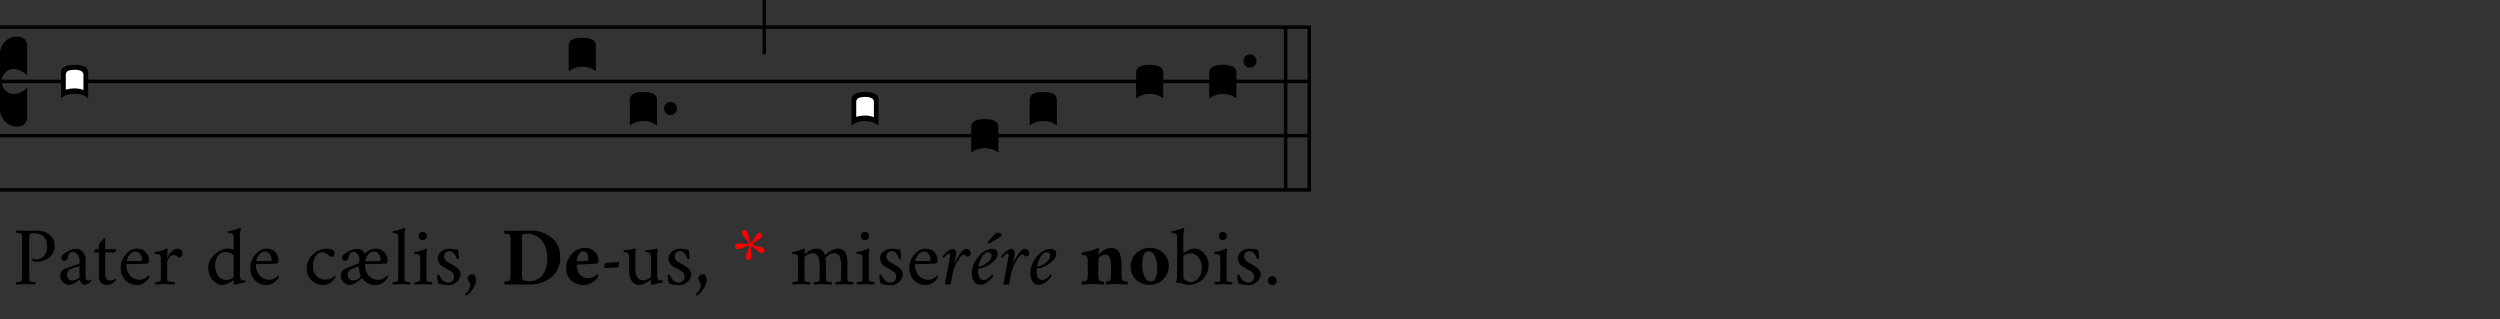 <svg xmlns="http://www.w3.org/2000/svg" viewBox="0 0 576 73.506"><rect x="0" y="0" width="576" height="73.506" fill="#333333" stroke="none"/><defs><style>.a{isolation:isolate;}.b{fill:#fff;}.c{fill:red;}</style></defs><rect y="5.85" width="302.059" height="0.8"/><rect y="18.35" width="302.059" height="0.8"/><rect y="30.85" width="302.059" height="0.8"/><rect y="43.35" width="302.059" height="0.801"/><path d="M0,24.9V12.645A4.174,4.174,0,0,1,1.123,9.593a3.918,3.918,0,0,1,2.93-1.148,2.181,2.181,0,0,1,1.611.586,2.112,2.112,0,0,1,.586,1.563v6.738l-.391-.342a5.233,5.233,0,0,0-1.147-.708,3.71,3.71,0,0,0-1.636-.366,2.542,2.542,0,0,0-1.88.83,2.772,2.772,0,0,0-.8,2A2.852,2.852,0,0,0,1.2,20.774a2.507,2.507,0,0,0,1.88.855,3.928,3.928,0,0,0,1.636-.342A4.749,4.749,0,0,0,5.859,20.6l.391-.391V27a2.129,2.129,0,0,1-.586,1.538,2.128,2.128,0,0,1-1.611.61,3.875,3.875,0,0,1-2.93-1.171A4.262,4.262,0,0,1,0,24.9Z"/><g class="a"><path d="M12.584,56.519a3.512,3.512,0,0,1-1.134,2.736,4.272,4.272,0,0,1-2.991,1.032,1.82,1.82,0,0,1-.806-.149.487.487,0,0,1-.262-.414c0-.074.031-.1.093-.094a3.121,3.121,0,0,0,.713.133,2.54,2.54,0,0,0,1.912-.779,2.963,2.963,0,0,0,.75-2.147,3.154,3.154,0,0,0-.787-2.269,3.045,3.045,0,0,0-2.306-.824q-.863,0-.938.187a5.657,5.657,0,0,0-.094,1.406v7.989a6.107,6.107,0,0,0,.094,1.386c.025.088.2.161.526.215a4.725,4.725,0,0,0,.768.086.518.518,0,0,1,.066.272.358.358,0,0,1-.066.271q-1.912-.093-2.194-.094t-2.212.094a.358.358,0,0,1-.066-.271.509.509,0,0,1,.066-.272,4.736,4.736,0,0,0,.768-.086c.326-.054.5-.127.526-.215A6.107,6.107,0,0,0,5.1,63.326V55.318a6.112,6.112,0,0,0-.094-1.387c-.026-.088-.2-.16-.526-.215a4.853,4.853,0,0,0-.768-.086.5.5,0,0,1-.066-.271.36.36,0,0,1,.066-.272q1.93.094,2.212.094.32,0,1.191-.019t1.472-.018a4.507,4.507,0,0,1,2.794.908A2.935,2.935,0,0,1,12.584,56.519Z"/><path d="M17.693,57.326a1.817,1.817,0,0,1,1.426.75,2.764,2.764,0,0,1,.618,1.818v3.861q0,.882.581.883a1.24,1.24,0,0,0,.62-.244c.049,0,.074.049.074.151a.653.653,0,0,1-.094.355,3.485,3.485,0,0,1-.684.459,1.642,1.642,0,0,1-.722.254.951.951,0,0,1-.721-.375,1.792,1.792,0,0,1-.422-.844,6.669,6.669,0,0,1-1.069.76,2.712,2.712,0,0,1-1.238.5,2.143,2.143,0,0,1-1.565-.619,2.068,2.068,0,0,1-.628-1.537,1.615,1.615,0,0,1,.29-.957,1.417,1.417,0,0,1,.647-.543q3.188-1.143,3.281-1.182a.307.307,0,0,0,.188-.141.943.943,0,0,0,.037-.328v-.506a1.884,1.884,0,0,0-.478-1.228,1.438,1.438,0,0,0-1.134-.572.822.822,0,0,0-.694.291,2.1,2.1,0,0,0-.338.873q-.15.9-.881.9a.545.545,0,0,1-.459-.242.9.9,0,0,1-.178-.545.705.705,0,0,1,.131-.449,6.916,6.916,0,0,1,1.537-1.041A4.066,4.066,0,0,1,17.693,57.326Zm-1.012,7.312a2.365,2.365,0,0,0,1.041-.3q.589-.3.59-.468V61.318c-.962.289-1.543.469-1.744.545a1.531,1.531,0,0,0-1.143,1.463,1.306,1.306,0,0,0,.366.918A1.173,1.173,0,0,0,16.681,64.638Z"/></g><path d="M17.188,14.943q3.125,0,3.125,1.807v5.908a4.256,4.256,0,0,0-3.125-1.025,4.253,4.253,0,0,0-3.125,1.025V16.75Q14.063,14.944,17.188,14.943Z"/><path class="b" d="M17.193,16.09a2.8,2.8,0,0,1,1.747.426,1.2,1.2,0,0,1,.286,1.031v3.2a5.428,5.428,0,0,0-2.028-.375,7.383,7.383,0,0,0-2.038.292c0-1.2-.006-2.4,0-3.6a1.069,1.069,0,0,1,.913-.86A4.5,4.5,0,0,1,17.193,16.09Z"/><g class="a"><path d="M24.229,57.4h2.418c.062,0,.094.068.094.207a.8.8,0,0,1-.262.563h-2.25v4.912q0,1.538,1.237,1.537a2.064,2.064,0,0,0,1.219-.432.146.146,0,0,1,.056.131.394.394,0,0,1-.075.281,2.571,2.571,0,0,1-1.931,1.031q-1.95,0-1.95-2.023V58.17H21.7c-.062,0-.093-.057-.093-.17,0-.075.162-.274.487-.6h.694V56.218c.1-.111.243-.271.431-.478l.488-.533c.137-.151.212-.233.225-.245a.25.25,0,0,1,.112-.056.34.34,0,0,1,.131-.01c.038.008.057.024.057.047Z"/><path d="M29.141,60.849v.133a3.527,3.527,0,0,0,.881,2.559,2.9,2.9,0,0,0,2.175.91,2.322,2.322,0,0,0,1.219-.328,3.687,3.687,0,0,0,.844-.666.08.08,0,0,1,.047.027.54.54,0,0,1,.065.094.286.286,0,0,1,.038.14.669.669,0,0,1-.113.338,3.857,3.857,0,0,1-1.059,1.088,2.794,2.794,0,0,1-1.678.506,3.543,3.543,0,0,1-2.7-1.115A3.905,3.905,0,0,1,27.81,61.75,4.544,4.544,0,0,1,29,58.619a3.393,3.393,0,0,1,2.5-1.332,3.163,3.163,0,0,1,1.378.281,2.109,2.109,0,0,1,.882.723,3.686,3.686,0,0,1,.422.824,2.266,2.266,0,0,1,.131.722c0,.575-.15.87-.45.881Q31.822,60.85,29.141,60.849Zm.093-.693h3.057a.381.381,0,0,0,.431-.432,2.118,2.118,0,0,0-.394-1.162,1.282,1.282,0,0,0-1.143-.6A1.534,1.534,0,0,0,30,58.505a2.965,2.965,0,0,0-.656,1.1C29.234,59.972,29.2,60.156,29.234,60.156Z"/><path d="M40.8,57.306a1.54,1.54,0,0,1,.685.16,1.044,1.044,0,0,1,.459.383,1.614,1.614,0,0,1,.075.508,1.081,1.081,0,0,1-.215.721.578.578,0,0,1-.4.254.586.586,0,0,1-.225-.047,1.567,1.567,0,0,1-.281-.17c-.112-.08-.175-.127-.188-.141a1.249,1.249,0,0,0-.693-.224,1.313,1.313,0,0,0-1.022.638,1.931,1.931,0,0,0-.478,1.049v2.889a6.13,6.13,0,0,0,.093,1.386c.025.088.247.161.666.215a7.694,7.694,0,0,0,.947.086.518.518,0,0,1,.066.272.358.358,0,0,1-.066.271q-1.913-.093-2.325-.094-.187,0-2.1.094a.358.358,0,0,1-.066-.271.528.528,0,0,1,.066-.272,3.9,3.9,0,0,0,.7-.086c.294-.054.453-.127.479-.215a6.13,6.13,0,0,0,.093-1.386V59.837a3.148,3.148,0,0,0-.093-.974q-.132-.338-1.219-.338a.653.653,0,0,1,0-.488,8.366,8.366,0,0,0,2.681-.787c.05,0,.1.037.141.113a.4.4,0,0,1,.065.187,12.305,12.305,0,0,0-.131,1.725c0,.074.025.088.075.037a4.725,4.725,0,0,1,.975-1.35A1.84,1.84,0,0,1,40.8,57.306Z"/></g><g class="a"><path d="M52.445,57.287a3.635,3.635,0,0,1,1.294.187c.062,0,.094-.131.094-.392V55.037a3.155,3.155,0,0,0-.094-.975q-.15-.337-1.144-.338c-.012,0-.022-.039-.028-.121a1.656,1.656,0,0,1,0-.244c.006-.08.022-.121.047-.121a8.584,8.584,0,0,0,2.662-.75c.05,0,.1.035.141.1a.364.364,0,0,1,.066.2,5.172,5.172,0,0,0-.207,1.633v8.023a6.884,6.884,0,0,0,.132,1.838.418.418,0,0,0,.234.187,1.539,1.539,0,0,0,.357.1,2.176,2.176,0,0,0,.346.027l.169.02c.037.011.056.088.056.224a.516.516,0,0,1-.047.17c-.031.074-.065.112-.1.112-.187.013-.4.037-.628.076s-.447.08-.647.131-.391.1-.572.15-.322.094-.422.131l-.168.037c-.1,0-.15-.119-.15-.355v-.657c-.013-.088-.032-.125-.057-.113a4.276,4.276,0,0,1-1.087.713,3.185,3.185,0,0,1-1.406.412,2.963,2.963,0,0,1-2.306-1.162,4.235,4.235,0,0,1-.994-2.85,3.647,3.647,0,0,1,.768-2.2,5.414,5.414,0,0,1,1.8-1.594A4.061,4.061,0,0,1,52.445,57.287Zm-.6.789A1.917,1.917,0,0,0,50.186,59a4.187,4.187,0,0,0,.075,4.528,2.271,2.271,0,0,0,1.941.957,2.479,2.479,0,0,0,1.115-.254c.344-.168.516-.334.516-.5V58.994q0-.338-.61-.629A3.159,3.159,0,0,0,51.845,58.076Z"/><path d="M58.989,60.849v.133a3.527,3.527,0,0,0,.881,2.559,2.908,2.908,0,0,0,2.175.91,2.322,2.322,0,0,0,1.219-.328,3.687,3.687,0,0,0,.844-.666.08.08,0,0,1,.047.027.54.54,0,0,1,.065.094.286.286,0,0,1,.038.14.669.669,0,0,1-.113.338,3.857,3.857,0,0,1-1.059,1.088,2.792,2.792,0,0,1-1.678.506,3.541,3.541,0,0,1-2.7-1.115,3.9,3.9,0,0,1-1.05-2.785,4.544,4.544,0,0,1,1.19-3.131,3.4,3.4,0,0,1,2.5-1.332,3.161,3.161,0,0,1,1.377.281,2.1,2.1,0,0,1,.882.723,3.686,3.686,0,0,1,.422.824,2.266,2.266,0,0,1,.131.722c0,.575-.15.87-.45.881Q61.671,60.85,58.989,60.849Zm.094-.693h3.056a.381.381,0,0,0,.431-.432,2.118,2.118,0,0,0-.394-1.162,1.282,1.282,0,0,0-1.143-.6,1.531,1.531,0,0,0-1.181.543,2.968,2.968,0,0,0-.657,1.1C59.083,59.972,59.045,60.156,59.083,60.156Z"/></g><g class="a"><path d="M77.081,58.263a.932.932,0,0,1-.216.684.679.679,0,0,1-.5.215.672.672,0,0,1-.375-.121,3.227,3.227,0,0,1-.4-.319,2.462,2.462,0,0,0-.309-.254,1.894,1.894,0,0,0-1.069-.355,1.824,1.824,0,0,0-1.453.871,3.7,3.7,0,0,0-.647,2.26,3.11,3.11,0,0,0,.844,2.371,3.059,3.059,0,0,0,2.194.8,2.54,2.54,0,0,0,1.987-.955.077.077,0,0,1,.047.027.486.486,0,0,1,.066.094.3.3,0,0,1,.037.14.667.667,0,0,1-.112.338,3.875,3.875,0,0,1-1.06,1.088,2.792,2.792,0,0,1-1.678.506,3.568,3.568,0,0,1-2.719-1.135,3.745,3.745,0,0,1-1.068-2.652,4.2,4.2,0,0,1,1.481-3.254,4.592,4.592,0,0,1,3.075-1.322,2.974,2.974,0,0,1,1.688.451A.712.712,0,0,1,77.081,58.263Z"/><path d="M86.475,57.287a3.166,3.166,0,0,1,1.378.281,2.106,2.106,0,0,1,.881.723,3.686,3.686,0,0,1,.422.824,2.266,2.266,0,0,1,.131.722c0,.575-.15.87-.45.881q-2.025.132-4.725.131a3.6,3.6,0,0,0,.853,2.654,2.905,2.905,0,0,0,2.2.948,2.322,2.322,0,0,0,1.219-.328,3.665,3.665,0,0,0,.844-.666.08.08,0,0,1,.047.027.54.54,0,0,1,.065.094.286.286,0,0,1,.038.14.677.677,0,0,1-.112.338,3.875,3.875,0,0,1-1.06,1.088,2.792,2.792,0,0,1-1.678.506,4.077,4.077,0,0,1-1.781-.412,2.944,2.944,0,0,1-1.313-1.182,7.355,7.355,0,0,1-1.331,1.012,3.026,3.026,0,0,1-1.369.582,2.145,2.145,0,0,1-1.566-.619,2.068,2.068,0,0,1-.628-1.537,1.543,1.543,0,0,1,.863-1.481q.525-.264,1.772-.769t1.341-.543a.394.394,0,0,0,.262-.264,3.207,3.207,0,0,0,.037-.6,2.1,2.1,0,0,0-.393-1.246,1.229,1.229,0,0,0-1.05-.554.822.822,0,0,0-.694.291,2.106,2.106,0,0,0-.338.89q-.15.882-.881.881A.544.544,0,0,1,79,59.857a.9.9,0,0,1-.178-.545.705.705,0,0,1,.131-.449,7.507,7.507,0,0,1,1.49-1,3.959,3.959,0,0,1,1.885-.533,1.91,1.91,0,0,1,1.744,1.162A3.239,3.239,0,0,1,86.475,57.287Zm-5.232,4.576A1.49,1.49,0,0,0,80.1,63.326a1.309,1.309,0,0,0,.365.918,1.176,1.176,0,0,0,.891.394,2.235,2.235,0,0,0,1.134-.347c.394-.231.591-.479.591-.741a5.66,5.66,0,0,1-.338-1.67c-.025-.273-.037-.443-.037-.505q-.245.093-.778.263C81.571,61.75,81.343,61.826,81.243,61.863Zm4.913-3.9a1.531,1.531,0,0,0-1.181.543,2.968,2.968,0,0,0-.657,1.1c-.112.369-.15.553-.112.553h3.056a.391.391,0,0,0,.431-.432,2.03,2.03,0,0,0-.384-1.125A1.288,1.288,0,0,0,86.156,57.962Z"/></g><g class="a"><path d="M91.763,55.037a3.187,3.187,0,0,0-.094-.975c-.1-.225-.481-.338-1.145-.338-.012,0-.021-.039-.027-.121a1.42,1.42,0,0,1,0-.244c.006-.08.022-.121.047-.121a8.6,8.6,0,0,0,2.662-.75c.05,0,.1.035.141.1a.362.362,0,0,1,.065.2,5.176,5.176,0,0,0-.206,1.633v8.906a6.046,6.046,0,0,0,.094,1.386c.024.088.184.161.478.215a3.9,3.9,0,0,0,.7.086.518.518,0,0,1,.066.272.358.358,0,0,1-.066.271q-1.912-.093-2.006-.094c-.037,0-.7.032-1.988.094a.358.358,0,0,1-.065-.271.52.52,0,0,1,.065-.272,3.907,3.907,0,0,0,.7-.086c.294-.054.454-.127.479-.215a6.17,6.17,0,0,0,.094-1.386Z"/><path d="M98.269,59.406v3.92a6.13,6.13,0,0,0,.093,1.386c.025.088.185.161.479.215a3.887,3.887,0,0,0,.7.086.52.52,0,0,1,.065.272.358.358,0,0,1-.065.271q-1.932-.093-2.007-.094t-1.987.094a.358.358,0,0,1-.066-.271.518.518,0,0,1,.066-.272,3.907,3.907,0,0,0,.7-.086c.294-.054.453-.127.478-.215a6.107,6.107,0,0,0,.094-1.386V59.837a3.138,3.138,0,0,0-.094-.974c-.087-.225-.494-.338-1.218-.338a.653.653,0,0,1,0-.488,8.359,8.359,0,0,0,2.68-.787c.05,0,.1.037.141.113a.387.387,0,0,1,.065.187,10.87,10.87,0,0,0-.13,1.237Zm-1.529-4.36a.951.951,0,0,1,0-1.33.948.948,0,0,1,1.331,0,.941.941,0,0,1-1.331,1.33Z"/><path d="M103.594,57.306a6.646,6.646,0,0,1,1.04.1q.628.1.872.14a11.287,11.287,0,0,1,.225,2.063c0,.062-.063.094-.187.094a.487.487,0,0,1-.319-.094,3.231,3.231,0,0,0-.6-1.182,1.236,1.236,0,0,0-.976-.543,1.373,1.373,0,0,0-.993.328,1.135,1.135,0,0,0-.338.852,1.225,1.225,0,0,0,.076.441,2.145,2.145,0,0,0,.15.328,1.065,1.065,0,0,0,.281.291c.137.106.243.184.319.235s.209.129.4.234.328.184.4.235c.025.011.168.095.431.252s.434.259.515.31a5.188,5.188,0,0,1,.432.318,2.06,2.06,0,0,1,.422.413,3.151,3.151,0,0,1,.234.441,1.344,1.344,0,0,1,.122.553,2.336,2.336,0,0,1-.863,1.847,3,3,0,0,1-2.024.741,5.15,5.15,0,0,1-.722-.047,7.746,7.746,0,0,1-.778-.16c-.3-.075-.531-.125-.695-.151a5.333,5.333,0,0,1-.214-.937,6.547,6.547,0,0,1-.1-1.012.555.555,0,0,1,.338-.113.3.3,0,0,1,.168.039,2.784,2.784,0,0,0,.76,1.219,1.766,1.766,0,0,0,1.265.562,1.356,1.356,0,0,0,.975-.357,1.306,1.306,0,0,0,.375-.995,1.513,1.513,0,0,0-.112-.6,1.277,1.277,0,0,0-.394-.486,4.78,4.78,0,0,0-.5-.358c-.144-.086-.359-.209-.646-.365s-.5-.272-.638-.348a2.361,2.361,0,0,1-1.425-2.006,2,2,0,0,1,.815-1.65A3.008,3.008,0,0,1,103.594,57.306Z"/><path d="M108.844,63.193a.943.943,0,0,1,.487.133,2.549,2.549,0,0,1,.338,1.312,3.784,3.784,0,0,1-.741,1.93,4.423,4.423,0,0,1-1.472,1.539c-.062,0-.125-.051-.187-.15a.5.5,0,0,1-.094-.245,2.554,2.554,0,0,0,1.181-2.082,1.305,1.305,0,0,0-.309-.72,1.374,1.374,0,0,1-.31-.8.858.858,0,0,1,.32-.619A1.107,1.107,0,0,1,108.844,63.193Z"/></g><g class="a"><path d="M121.835,53.125a7.988,7.988,0,0,1,5.241,1.613,5.462,5.462,0,0,1,1.959,4.463,5.66,5.66,0,0,1-2.053,4.742,8.285,8.285,0,0,1-5.278,1.613h-5.419a.8.8,0,0,1-.065-.347.54.54,0,0,1,.065-.346c.737-.063,1.137-.17,1.2-.318a6.164,6.164,0,0,0,.15-1.764v-6.9a6.152,6.152,0,0,0-.15-1.761q-.075-.206-1.2-.3a.542.542,0,0,1-.065-.346.8.8,0,0,1,.065-.347q.845.055,2.681.056c.3,0,.791-.01,1.472-.027S121.585,53.125,121.835,53.125Zm-1.575,2.119v7.613a4.716,4.716,0,0,0,.15,1.48.653.653,0,0,0,.431.309,2.286,2.286,0,0,0,.75.123,4.133,4.133,0,0,0,3.375-1.312,6.272,6.272,0,0,0,1.088-4.051,5.876,5.876,0,0,0-1.3-4.106,4.466,4.466,0,0,0-3.459-1.425c-.563,0-.875.076-.938.224A4.054,4.054,0,0,0,120.26,55.244Z"/><path d="M132.879,60.962a4.056,4.056,0,0,0,.281,1.584,2.187,2.187,0,0,0,.722.975,3.18,3.18,0,0,0,.844.441,2.485,2.485,0,0,0,.778.131,2.746,2.746,0,0,0,2.1-.937.3.3,0,0,1,.225.338.685.685,0,0,1-.057.355,4.468,4.468,0,0,1-1.3,1.2,3.685,3.685,0,0,1-2.09.62,3.94,3.94,0,0,1-2.794-1.071,3.71,3.71,0,0,1-1.144-2.849,4.679,4.679,0,0,1,1.275-3.2,3.8,3.8,0,0,1,2.888-1.426,3.137,3.137,0,0,1,2.465.91,2.842,2.842,0,0,1,.816,1.922.956.956,0,0,1-.15.543.483.483,0,0,1-.356.244Q135.692,60.887,132.879,60.962Zm.018-.75A10.407,10.407,0,0,0,134,60.166c.65-.043,1.087-.079,1.312-.1.163-.012.244-.111.244-.3a2.9,2.9,0,0,0-.281-1.312.914.914,0,0,0-.862-.563,1.083,1.083,0,0,0-.873.469,2.852,2.852,0,0,0-.506.965A3.311,3.311,0,0,0,132.9,60.212Z"/></g><g class="a"><path d="M139.4,60.607q2.731-.207,3.165-.226c.061,0,.092.057.092.169a3.262,3.262,0,0,1-.171,1.013q-.263.019-3.165.206c-.061,0-.091-.068-.091-.206A3.112,3.112,0,0,1,139.4,60.607Z"/></g><path d="M134.154,8.693q3.125,0,3.125,1.807v5.908a5.276,5.276,0,0,0-6.25,0V10.5Q131.029,8.694,134.154,8.693Z"/><g class="a"><path d="M149.977,59.5a2.366,2.366,0,0,0-.15-1.012q-.207-.375-1.05-.375a.42.42,0,0,1-.047-.225.425.425,0,0,1,.047-.263,10.135,10.135,0,0,0,2.569-.375c.037,0,.081.06.131.177a.786.786,0,0,1,.075.274,3.4,3.4,0,0,0-.131,1.219v3.937a6.873,6.873,0,0,0,.131,1.424.338.338,0,0,0,.206.207,1.169,1.169,0,0,0,.357.094c.124.011.249.017.375.017l.168.02c.038.011.056.082.056.207a.555.555,0,0,1-.047.177c-.031.083-.065.122-.1.122-.187.013-.4.037-.627.076s-.448.08-.647.131-.391.1-.572.15-.328.094-.441.131l-.15.037c-.1,0-.15-.1-.15-.3v-.861l-.038-.094a4.057,4.057,0,0,1-1.209.854,3.314,3.314,0,0,1-1.453.382q-2.344,0-2.344-3.73V59.5a2.366,2.366,0,0,0-.15-1.012q-.206-.375-1.05-.375a.414.414,0,0,1-.046-.225.419.419,0,0,1,.046-.263,10.135,10.135,0,0,0,2.569-.375c.037,0,.081.05.131.15a.581.581,0,0,1,.075.225,3.776,3.776,0,0,0-.131,1.3v2.755a4.188,4.188,0,0,0,.45,2.2,1.568,1.568,0,0,0,1.425.7,2.183,2.183,0,0,0,1.163-.348q.563-.346.562-.684Z"/><path d="M156.727,57.306a6.646,6.646,0,0,1,1.041.1c.419.068.709.115.872.14a11.466,11.466,0,0,1,.225,2.063c0,.062-.063.094-.188.094a.489.489,0,0,1-.319-.094,3.2,3.2,0,0,0-.6-1.182,1.233,1.233,0,0,0-.975-.543,1.373,1.373,0,0,0-.993.328,1.131,1.131,0,0,0-.338.852,1.225,1.225,0,0,0,.075.441,2.357,2.357,0,0,0,.15.328,1.065,1.065,0,0,0,.281.291c.138.106.244.184.319.235s.209.129.4.234.328.184.4.235q.037.017.432.252c.262.158.434.259.515.31s.225.156.431.318a2.06,2.06,0,0,1,.422.413,3.144,3.144,0,0,1,.235.441,1.344,1.344,0,0,1,.122.553,2.336,2.336,0,0,1-.863,1.847,3,3,0,0,1-2.025.741,5.16,5.16,0,0,1-.722-.047,7.8,7.8,0,0,1-.778-.16q-.45-.113-.694-.151a5.225,5.225,0,0,1-.215-.937,6.675,6.675,0,0,1-.1-1.012.557.557,0,0,1,.338-.113.3.3,0,0,1,.169.039,2.79,2.79,0,0,0,.759,1.219,1.769,1.769,0,0,0,1.266.562,1.356,1.356,0,0,0,.975-.357,1.306,1.306,0,0,0,.375-.995,1.513,1.513,0,0,0-.113-.6,1.268,1.268,0,0,0-.394-.486,4.889,4.889,0,0,0-.5-.358c-.144-.086-.36-.209-.647-.365s-.5-.272-.638-.348a2.361,2.361,0,0,1-1.425-2.006,2,2,0,0,1,.816-1.65A3.007,3.007,0,0,1,156.727,57.306Z"/><path d="M161.977,63.193a.949.949,0,0,1,.488.133,2.558,2.558,0,0,1,.337,1.312,3.79,3.79,0,0,1-.74,1.93,4.431,4.431,0,0,1-1.472,1.539c-.063,0-.125-.051-.188-.15a.5.5,0,0,1-.093-.245,2.557,2.557,0,0,0,1.181-2.082,1.3,1.3,0,0,0-.31-.72,1.372,1.372,0,0,1-.309-.8.856.856,0,0,1,.319-.619A1.109,1.109,0,0,1,161.977,63.193Z"/></g><path d="M148.242,21.193q3.126,0,3.126,1.807v5.908a5.278,5.278,0,0,0-6.251,0V23Q145.117,21.194,148.242,21.193Z"/><path d="M154.46,23.5a1.5,1.5,0,0,1,1.093.43,1.421,1.421,0,0,1,.44,1.053A1.514,1.514,0,0,1,154.46,26.5a1.4,1.4,0,0,1-1.028-.447,1.472,1.472,0,0,1-.439-1.07A1.484,1.484,0,0,1,154.46,23.5Z"/><g class="a"><path class="c" d="M174.369,54.005a1.068,1.068,0,0,1,.534-.355.53.53,0,0,1,.516.131.592.592,0,0,1,.187.515.876.876,0,0,1-.3.536,5.023,5.023,0,0,1-.947.627,4.406,4.406,0,0,0-.872.572l-.094.264c.012.085.075.148.188.187a3.593,3.593,0,0,0,.937.262,4.754,4.754,0,0,1,1.069.3,1.146,1.146,0,0,1,.506.4.48.48,0,0,1,.037.515.566.566,0,0,1-.431.338.87.87,0,0,1-.6-.113,4.44,4.44,0,0,1-.909-.7,4.554,4.554,0,0,0-.8-.647l-.263-.056c-.049.025-.087.107-.112.244a4.359,4.359,0,0,0,.047.975,4.525,4.525,0,0,1,.028,1.107,1.048,1.048,0,0,1-.234.6.512.512,0,0,1-.479.187.58.58,0,0,1-.449-.291.829.829,0,0,1-.076-.609,4.622,4.622,0,0,1,.4-1.1,3.849,3.849,0,0,0,.365-.965.287.287,0,0,0-.056-.244.231.231,0,0,0-.244-.057,4.87,4.87,0,0,0-.9.358,4.418,4.418,0,0,1-1.069.375,1.139,1.139,0,0,1-.647-.037.475.475,0,0,1-.328-.4.581.581,0,0,1,.151-.525.849.849,0,0,1,.562-.262,4.678,4.678,0,0,1,1.153.037,4.533,4.533,0,0,0,1.022.057.307.307,0,0,0,.206-.151.258.258,0,0,0-.037-.261,5.209,5.209,0,0,0-.609-.76,5.311,5.311,0,0,1-.685-.891q-.413-.75.112-1.05.6-.3.957.431a5.125,5.125,0,0,1,.309,1.106,4.313,4.313,0,0,0,.272.994c.062.125.125.2.187.207a.294.294,0,0,0,.244-.113,4.027,4.027,0,0,0,.525-.815A4.582,4.582,0,0,1,174.369,54.005Z"/></g><rect x="175.686" width="0.8" height="12.5"/><g class="a"><path d="M187.942,57.287a1.975,1.975,0,0,1,2.138,1.556,4.777,4.777,0,0,1,2.756-1.556,1.993,1.993,0,0,1,1.931.9,6.951,6.951,0,0,1,.488,3.076v2.063a6.046,6.046,0,0,0,.094,1.386c.025.088.184.161.478.215a3.887,3.887,0,0,0,.7.086.52.52,0,0,1,.065.272.354.354,0,0,1-.065.271q-1.932-.093-2.007-.094t-1.987.094a.358.358,0,0,1-.066-.271.528.528,0,0,1,.066-.272,3.907,3.907,0,0,0,.7-.086c.294-.054.453-.127.478-.215a6.046,6.046,0,0,0,.094-1.386V61.318a5.372,5.372,0,0,0-.347-2.24,1.421,1.421,0,0,0-1.416-.7,1.868,1.868,0,0,0-.871.244,2.992,2.992,0,0,0-.713.5c-.169.17-.253.279-.253.328v.113c.012.074.018.119.018.131a8.979,8.979,0,0,1,.076,1.332v2.307a6.13,6.13,0,0,0,.093,1.386c.025.088.185.161.478.215a3.907,3.907,0,0,0,.7.086.528.528,0,0,1,.066.272.366.366,0,0,1-.066.271q-1.932-.093-2.007-.094t-1.987.094a.354.354,0,0,1-.065-.271.5.5,0,0,1,.065-.272,3.907,3.907,0,0,0,.7-.086c.294-.054.453-.127.478-.215a6.046,6.046,0,0,0,.094-1.386V61.412a5.255,5.255,0,0,0-.375-2.381,1.457,1.457,0,0,0-1.387-.656,2.043,2.043,0,0,0-1.154.4c-.393.267-.591.476-.591.627v3.92a6.107,6.107,0,0,0,.094,1.386c.025.088.185.161.479.215a3.9,3.9,0,0,0,.7.086.52.52,0,0,1,.065.272.354.354,0,0,1-.065.271q-1.932-.093-2.006-.094t-1.988.094a.358.358,0,0,1-.066-.271.528.528,0,0,1,.066-.272,3.907,3.907,0,0,0,.7-.086c.294-.054.453-.127.478-.215a6.107,6.107,0,0,0,.094-1.386V59.912a3.523,3.523,0,0,0-.094-1.049q-.132-.338-1.218-.338a.653.653,0,0,1,0-.488,8.366,8.366,0,0,0,2.681-.787c.05,0,.1.037.14.113a.39.39,0,0,1,.066.187c-.075.526-.112.85-.112.975,0,.051.012.074.037.074s.031-.012.056-.037A4.375,4.375,0,0,1,187.942,57.287Z"/><path d="M200.167,59.406v3.92a6.046,6.046,0,0,0,.094,1.386c.025.088.184.161.478.215a3.907,3.907,0,0,0,.7.086.528.528,0,0,1,.066.272.358.358,0,0,1-.066.271q-1.93-.093-2.006-.094t-1.988.094a.354.354,0,0,1-.065-.271.52.52,0,0,1,.065-.272,3.887,3.887,0,0,0,.7-.086c.294-.054.453-.127.479-.215a6.107,6.107,0,0,0,.094-1.386V59.837a3.138,3.138,0,0,0-.094-.974q-.132-.338-1.219-.338a.653.653,0,0,1,0-.488,8.366,8.366,0,0,0,2.681-.787c.05,0,.1.037.141.113a.4.4,0,0,1,.065.187,10.951,10.951,0,0,0-.131,1.237Zm-1.528-4.36a.95.95,0,1,1,.666.272A.9.9,0,0,1,198.639,55.046Z"/></g><path d="M199.3,21.193q3.126,0,3.125,1.807v5.908a5.276,5.276,0,0,0-6.25,0V23Q196.179,21.194,199.3,21.193Z"/><path class="b" d="M199.309,22.34a2.8,2.8,0,0,1,1.747.426,1.194,1.194,0,0,1,.286,1.031V27a5.42,5.42,0,0,0-2.027-.375,7.385,7.385,0,0,0-2.039.292c0-1.2-.005-2.4,0-3.6a1.071,1.071,0,0,1,.914-.86A4.5,4.5,0,0,1,199.309,22.34Z"/><g class="a"><path d="M205.492,57.306a6.646,6.646,0,0,1,1.041.1c.419.068.709.115.872.14a11.466,11.466,0,0,1,.225,2.063c0,.062-.063.094-.188.094a.484.484,0,0,1-.318-.094,3.218,3.218,0,0,0-.6-1.182,1.233,1.233,0,0,0-.975-.543,1.373,1.373,0,0,0-.993.328,1.135,1.135,0,0,0-.338.852,1.225,1.225,0,0,0,.075.441,2.357,2.357,0,0,0,.15.328,1.056,1.056,0,0,0,.282.291c.137.106.243.184.318.235s.209.129.4.234.328.184.4.235c.025.011.168.095.431.252s.434.259.515.31.226.156.432.318a2.05,2.05,0,0,1,.421.413,3.042,3.042,0,0,1,.235.441,1.344,1.344,0,0,1,.122.553,2.336,2.336,0,0,1-.863,1.847,3,3,0,0,1-2.025.741,5.135,5.135,0,0,1-.721-.047,7.759,7.759,0,0,1-.779-.16q-.45-.113-.694-.151a5.315,5.315,0,0,1-.215-.937,6.675,6.675,0,0,1-.1-1.012.559.559,0,0,1,.338-.113.3.3,0,0,1,.169.039,2.79,2.79,0,0,0,.759,1.219,1.769,1.769,0,0,0,1.266.562,1.356,1.356,0,0,0,.975-.357,1.306,1.306,0,0,0,.375-.995,1.53,1.53,0,0,0-.112-.6,1.28,1.28,0,0,0-.395-.486,4.889,4.889,0,0,0-.5-.358c-.144-.086-.359-.209-.647-.365s-.5-.272-.638-.348a2.363,2.363,0,0,1-1.425-2.006,2,2,0,0,1,.816-1.65A3.007,3.007,0,0,1,205.492,57.306Z"/><path d="M210.836,60.849v.133a3.527,3.527,0,0,0,.881,2.559,2.909,2.909,0,0,0,2.176.91,2.318,2.318,0,0,0,1.218-.328,3.665,3.665,0,0,0,.844-.666.08.08,0,0,1,.047.027.49.49,0,0,1,.065.094.286.286,0,0,1,.038.14.669.669,0,0,1-.113.338,3.857,3.857,0,0,1-1.059,1.088,2.792,2.792,0,0,1-1.678.506,3.541,3.541,0,0,1-2.7-1.115,3.9,3.9,0,0,1-1.05-2.785,4.544,4.544,0,0,1,1.19-3.131,3.4,3.4,0,0,1,2.5-1.332,3.166,3.166,0,0,1,1.378.281,2.106,2.106,0,0,1,.881.723,3.686,3.686,0,0,1,.422.824,2.266,2.266,0,0,1,.131.722c0,.575-.15.87-.45.881Q213.518,60.85,210.836,60.849Zm.094-.693h3.056a.381.381,0,0,0,.431-.432,2.118,2.118,0,0,0-.394-1.162,1.282,1.282,0,0,0-1.143-.6,1.531,1.531,0,0,0-1.181.543,2.982,2.982,0,0,0-.657,1.1Q210.874,60.157,210.93,60.156Z"/></g><g class="a"><path d="M222.574,57.343a1.176,1.176,0,0,1,.918.395.8.8,0,0,1,.169.525.94.94,0,0,1-.178.6.6.6,0,0,1-.5.224.724.724,0,0,1-.562-.281.441.441,0,0,0-.375-.15q-.525,0-1.435,1.566a9.407,9.407,0,0,0-1.172,2.99L219.03,65.5a3.5,3.5,0,0,1-.637.056,4.267,4.267,0,0,1-.694-.056l1.125-6.057a4.482,4.482,0,0,0,.074-.6q0-.468-.187-.468a.512.512,0,0,0-.234.076,1.39,1.39,0,0,0-.272.187c-.088.074-.182.162-.281.262s-.185.187-.254.262-.128.144-.178.207l-.094.093c-.024,0-.062-.046-.112-.14a.52.52,0,0,1-.075-.215,5.2,5.2,0,0,1,1.013-1.088,2.2,2.2,0,0,1,1.35-.676.635.635,0,0,1,.515.282,1.106,1.106,0,0,1,.216.693,7.454,7.454,0,0,1-.15.994q-.094.507-.319,1.576a12.4,12.4,0,0,1,1.312-2.363Q221.975,57.345,222.574,57.343Z"/><path d="M228.63,57.343a1.193,1.193,0,0,1,.947.338,1.223,1.223,0,0,1,.29.824,2.322,2.322,0,0,1-.881,1.651,6.733,6.733,0,0,1-1.913,1.275,4.4,4.4,0,0,1-1.65.449,2.739,2.739,0,0,0-.037.6q0,2.025,1.294,2.023a1.021,1.021,0,0,0,.319-.054,2.551,2.551,0,0,0,.328-.141,3.363,3.363,0,0,0,.319-.2c.105-.076.2-.151.29-.225s.175-.154.262-.234.156-.151.207-.207.1-.11.15-.16l.056-.075c.025,0,.069.051.131.151a.5.5,0,0,1,.094.224,5.741,5.741,0,0,1-1.19,1.266,2.655,2.655,0,0,1-1.66.76,1.805,1.805,0,0,1-1.528-.7,3.283,3.283,0,0,1-.535-2.016,5.67,5.67,0,0,1,1.529-3.8A4.289,4.289,0,0,1,228.63,57.343Zm-3.169,4.069a3.615,3.615,0,0,0,1.866-.8,2.212,2.212,0,0,0,1.152-1.744.67.67,0,0,0-.243-.553.836.836,0,0,0-.544-.2q-.863,0-1.5,1.172A5.7,5.7,0,0,0,225.461,61.412Zm2.25-5.325c-.025,0-.056-.025-.094-.074a.236.236,0,0,1-.056-.113,5.067,5.067,0,0,1,.8-1.031,9.881,9.881,0,0,1,.984-1.051,1.183,1.183,0,0,1,.694-.188.965.965,0,0,1,.487.141.456.456,0,0,1,.244.422c0,.164-.469.519-1.406,1.07A6.739,6.739,0,0,1,227.711,56.087Z"/></g><path d="M226.9,27.443q3.124,0,3.125,1.807v5.908a5.276,5.276,0,0,0-6.25,0V29.25Q223.77,27.444,226.9,27.443Z"/><g class="a"><path d="M236.055,57.343a1.176,1.176,0,0,1,.918.395.8.8,0,0,1,.169.525.94.94,0,0,1-.178.6.6.6,0,0,1-.5.224.724.724,0,0,1-.562-.281.441.441,0,0,0-.375-.15q-.525,0-1.435,1.566a9.407,9.407,0,0,0-1.172,2.99l-.412,2.288a3.5,3.5,0,0,1-.637.056,4.267,4.267,0,0,1-.694-.056l1.125-6.057a4.664,4.664,0,0,0,.074-.6q0-.468-.187-.468a.512.512,0,0,0-.234.076,1.39,1.39,0,0,0-.272.187c-.088.074-.182.162-.281.262s-.185.187-.254.262-.128.144-.178.207l-.094.093c-.025,0-.062-.046-.112-.14a.52.52,0,0,1-.075-.215,5.171,5.171,0,0,1,1.013-1.088,2.2,2.2,0,0,1,1.35-.676.635.635,0,0,1,.515.282,1.106,1.106,0,0,1,.216.693,7.454,7.454,0,0,1-.15.994q-.094.507-.319,1.576a12.4,12.4,0,0,1,1.312-2.363Q235.456,57.345,236.055,57.343Z"/><path d="M242.111,57.343a1.193,1.193,0,0,1,.947.338,1.223,1.223,0,0,1,.29.824,2.322,2.322,0,0,1-.881,1.651,6.733,6.733,0,0,1-1.913,1.275,4.4,4.4,0,0,1-1.65.449,2.739,2.739,0,0,0-.037.6q0,2.025,1.294,2.023a1.011,1.011,0,0,0,.318-.054,2.505,2.505,0,0,0,.329-.141,3.229,3.229,0,0,0,.318-.2q.159-.114.291-.225c.087-.076.175-.154.262-.234s.156-.151.207-.207.1-.11.15-.16l.056-.075c.025,0,.069.051.131.151a.5.5,0,0,1,.094.224,5.726,5.726,0,0,1-1.191,1.266,2.652,2.652,0,0,1-1.659.76,1.805,1.805,0,0,1-1.528-.7,3.283,3.283,0,0,1-.535-2.016,5.67,5.67,0,0,1,1.529-3.8A4.289,4.289,0,0,1,242.111,57.343Zm-3.169,4.069a3.615,3.615,0,0,0,1.866-.8,2.212,2.212,0,0,0,1.152-1.744.67.67,0,0,0-.243-.553.836.836,0,0,0-.544-.2q-.862,0-1.5,1.172A5.7,5.7,0,0,0,238.942,61.412Z"/></g><path d="M240.376,21.193q3.126,0,3.125,1.807v5.908a5.276,5.276,0,0,0-6.25,0V23Q237.251,21.194,240.376,21.193Z"/><g class="a"><path d="M255.853,57.138a2.055,2.055,0,0,1,2.034,1.022,8.129,8.129,0,0,1,.515,3.4v1.219a6.112,6.112,0,0,0,.151,1.764q.093.243,1.2.335a.559.559,0,0,1,.065.348.814.814,0,0,1-.065.348,24.94,24.94,0,0,0-2.569-.133,22.922,22.922,0,0,0-2.344.133.826.826,0,0,1-.066-.348.565.565,0,0,1,.066-.348c.575-.048.9-.162.975-.335a6.164,6.164,0,0,0,.15-1.764V61.3q0-2.644-1.256-2.644a1.948,1.948,0,0,0-1.1.375q-.554.375-.553.676v3.074a6.125,6.125,0,0,0,.15,1.764c.062.173.419.287,1.068.335a.557.557,0,0,1,.067.348.807.807,0,0,1-.067.348,23.685,23.685,0,0,0-2.437-.133,24.94,24.94,0,0,0-2.569.133.814.814,0,0,1-.065-.348.559.559,0,0,1,.065-.348q1.107-.093,1.2-.335a6.217,6.217,0,0,0,.149-1.764V60.625a4.2,4.2,0,0,0-.168-1.538c-.063-.125-.238-.218-.525-.281a3.413,3.413,0,0,0-.657-.094c-.037-.025-.056-.128-.056-.308s.025-.274.075-.274a9.485,9.485,0,0,0,2-.375,10.086,10.086,0,0,0,1.659-.617.331.331,0,0,1,.2.121.336.336,0,0,1,.122.2,5.122,5.122,0,0,0-.188,1.068.2.2,0,0,0,.019.113c.024,0,.068-.031.131-.093a4.53,4.53,0,0,1,1.228-.958A2.931,2.931,0,0,1,255.853,57.138Z"/><path d="M264.871,57.119A4.405,4.405,0,0,1,268.04,58.3a3.946,3.946,0,0,1,1.237,2.981,4.35,4.35,0,0,1-4.368,4.349,4.358,4.358,0,0,1-3.169-1.2,4.006,4.006,0,0,1-1.237-3,4.154,4.154,0,0,1,1.266-3.047A4.218,4.218,0,0,1,264.871,57.119Zm-.206.769a1.175,1.175,0,0,0-.807.282,1.591,1.591,0,0,0-.459.8,6.371,6.371,0,0,0-.187.994q-.047.469-.047,1.088a6.636,6.636,0,0,0,.5,2.615q.5,1.173,1.435,1.172,1.517,0,1.518-3.131a6.661,6.661,0,0,0-.507-2.634Q265.6,57.888,264.665,57.888Z"/></g><path d="M264.89,14.943q3.125,0,3.125,1.807v5.908a5.276,5.276,0,0,0-6.25,0V16.75Q261.765,14.944,264.89,14.943Z"/><g class="a"><path d="M273.834,65.63a6.06,6.06,0,0,1-1.387-.281,2.222,2.222,0,0,0-1.219-.111c-.038,0-.088-.057-.15-.17a.593.593,0,0,1-.094-.242,3.5,3.5,0,0,0,.225-1.389v-8.4a3.122,3.122,0,0,0-.094-.975q-.15-.337-1.143-.338c-.013,0-.022-.039-.029-.121a1.656,1.656,0,0,1,0-.244c.007-.08.022-.121.047-.121a8.6,8.6,0,0,0,2.663-.75c.05,0,.1.035.14.1a.364.364,0,0,1,.066.2,5.206,5.206,0,0,0-.206,1.633v3.693c0,.137.019.2.056.2a.153.153,0,0,0,.057-.018,7.694,7.694,0,0,1,1.087-.646,2.744,2.744,0,0,1,1.181-.367,2.99,2.99,0,0,1,2.5,1.211,4.225,4.225,0,0,1,.928,2.632,4.324,4.324,0,0,1-1.331,3.18A4.5,4.5,0,0,1,273.834,65.63Zm.3-7.236a2.177,2.177,0,0,0-.787.178,1.9,1.9,0,0,0-.6.328.284.284,0,0,0-.094.207v4.555a1.123,1.123,0,0,0,.544.957,2.065,2.065,0,0,0,1.2.375,2.167,2.167,0,0,0,1.745-.985,3.47,3.47,0,0,0,.75-2.146,3.937,3.937,0,0,0-.75-2.541A2.449,2.449,0,0,0,274.134,58.394Z"/><path d="M282.609,59.406v3.92a6.046,6.046,0,0,0,.094,1.386c.025.088.184.161.478.215a3.907,3.907,0,0,0,.7.086.528.528,0,0,1,.066.272.358.358,0,0,1-.066.271q-1.931-.093-2.006-.094t-1.988.094a.354.354,0,0,1-.065-.271.52.52,0,0,1,.065-.272,3.9,3.9,0,0,0,.7-.086c.294-.054.453-.127.479-.215a6.107,6.107,0,0,0,.094-1.386V59.837a3.138,3.138,0,0,0-.094-.974q-.132-.338-1.219-.338a.417.417,0,0,1-.047-.225.411.411,0,0,1,.047-.263,8.366,8.366,0,0,0,2.681-.787c.05,0,.1.037.141.113a.4.4,0,0,1,.065.187,10.951,10.951,0,0,0-.131,1.237Zm-1.528-4.36a.949.949,0,0,1,0-1.33.937.937,0,1,1,0,1.33Z"/><path d="M287.934,57.306a6.646,6.646,0,0,1,1.041.1c.419.068.709.115.872.14a11.385,11.385,0,0,1,.224,2.063c0,.062-.062.094-.187.094a.487.487,0,0,1-.319-.094,3.215,3.215,0,0,0-.6-1.182,1.233,1.233,0,0,0-.975-.543,1.373,1.373,0,0,0-.993.328,1.131,1.131,0,0,0-.338.852,1.225,1.225,0,0,0,.075.441,2.357,2.357,0,0,0,.15.328,1.056,1.056,0,0,0,.282.291c.137.106.243.184.318.235s.209.129.4.234.328.184.4.235q.036.017.431.252c.262.158.433.259.515.31s.225.156.431.318a2.06,2.06,0,0,1,.422.413,3.049,3.049,0,0,1,.234.441,1.344,1.344,0,0,1,.122.553,2.338,2.338,0,0,1-.862,1.847,3,3,0,0,1-2.025.741,5.16,5.16,0,0,1-.722-.047,7.8,7.8,0,0,1-.778-.16q-.45-.113-.694-.151a5.315,5.315,0,0,1-.215-.937,6.675,6.675,0,0,1-.1-1.012.557.557,0,0,1,.338-.113.3.3,0,0,1,.169.039,2.79,2.79,0,0,0,.759,1.219,1.769,1.769,0,0,0,1.266.562,1.356,1.356,0,0,0,.975-.357,1.306,1.306,0,0,0,.375-.995,1.513,1.513,0,0,0-.113-.6,1.268,1.268,0,0,0-.394-.486,4.889,4.889,0,0,0-.5-.358c-.144-.086-.36-.209-.647-.365s-.5-.272-.638-.348a2.361,2.361,0,0,1-1.425-2.006,2,2,0,0,1,.816-1.65A3.007,3.007,0,0,1,287.934,57.306Z"/><path d="M292.1,64.656a.96.96,0,0,1,.309-.713,1.027,1.027,0,0,1,.74-.3.986.986,0,0,1,.713.291.962.962,0,0,1,.3.721,1.021,1.021,0,0,1-.3.74.959.959,0,0,1-.713.311,1.019,1.019,0,0,1-.731-.311A.988.988,0,0,1,292.1,64.656Z"/></g><path d="M281.746,14.943q3.126,0,3.125,1.807v5.908a5.276,5.276,0,0,0-6.25,0V16.75Q278.621,14.944,281.746,14.943Z"/><path d="M287.964,12.563a1.5,1.5,0,0,1,1.093.43,1.417,1.417,0,0,1,.439,1.053,1.513,1.513,0,0,1-1.532,1.517,1.4,1.4,0,0,1-1.028-.447,1.469,1.469,0,0,1-.44-1.07,1.485,1.485,0,0,1,1.468-1.483Z"/><rect x="295.809" y="6.25" width="0.8" height="37.5"/><rect x="301.259" y="6.25" width="0.8" height="37.5"/></svg>